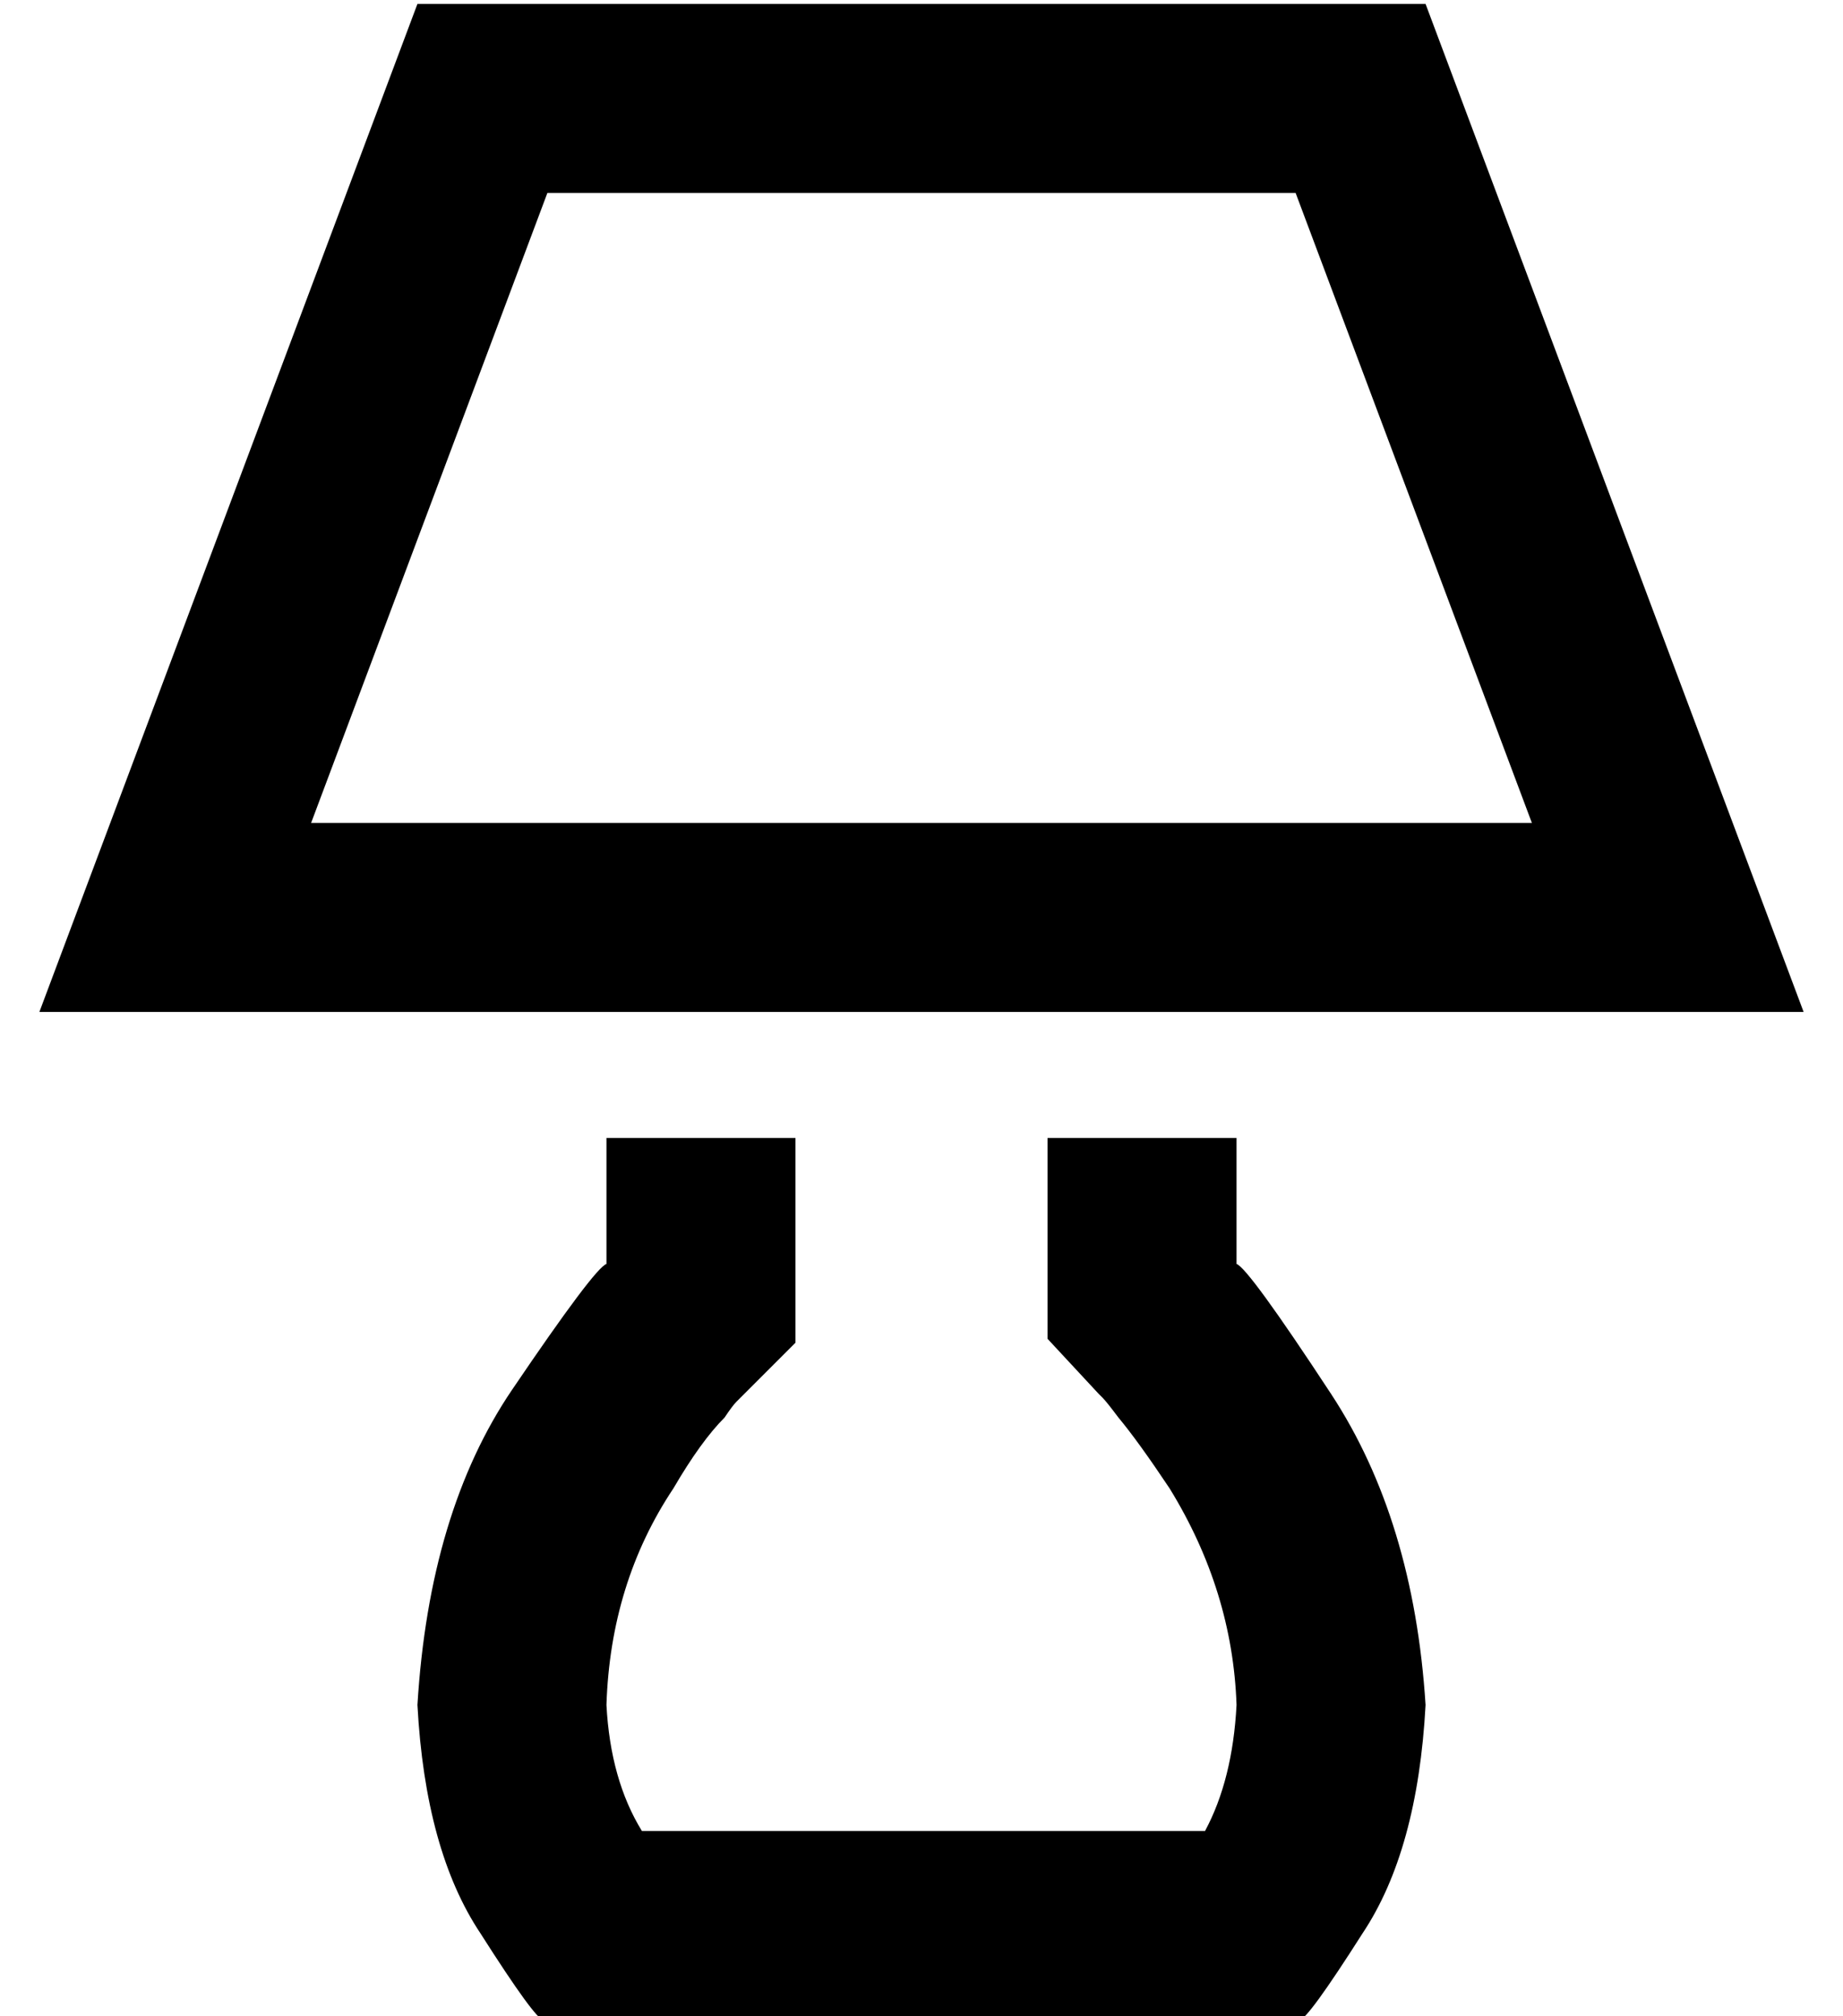 <?xml version="1.0" standalone="no"?>
<!DOCTYPE svg PUBLIC "-//W3C//DTD SVG 1.1//EN" "http://www.w3.org/Graphics/SVG/1.1/DTD/svg11.dtd" >
<svg xmlns="http://www.w3.org/2000/svg" xmlns:xlink="http://www.w3.org/1999/xlink" version="1.1" viewBox="-10 -40 468 512">
   <path fill="currentColor"
d="M51 217h-51h51h-51l18 -48v0l78 -208v0h256v0l78 208v0l18 48v0h-51h-346zM69 169h310h-310h310l-60 -160v0h-190v0l-60 160v0zM144 281v-32v32v-32h48v0v32v0v20v0l-14 14v0v0v0l-1 1v0q-1 1 -3 4q-6 6 -13 18q-16 24 -17 55q1 19 9 32h143v0q7 -13 8 -32
q-1 -29 -17 -55q-8 -12 -13 -18q-3 -4 -4 -5l-1 -1v0v0v0v0v0v0v0v0v0l-13 -14v0v-19v0v-32v0h48v0v32v0q3 1 24 33t24 79q-2 37 -16 58q-14 22 -16 22h-192v0q-2 0 -16 -22q-14 -21 -16 -58q3 -49 24 -80t24 -32v0z" />
</svg>
